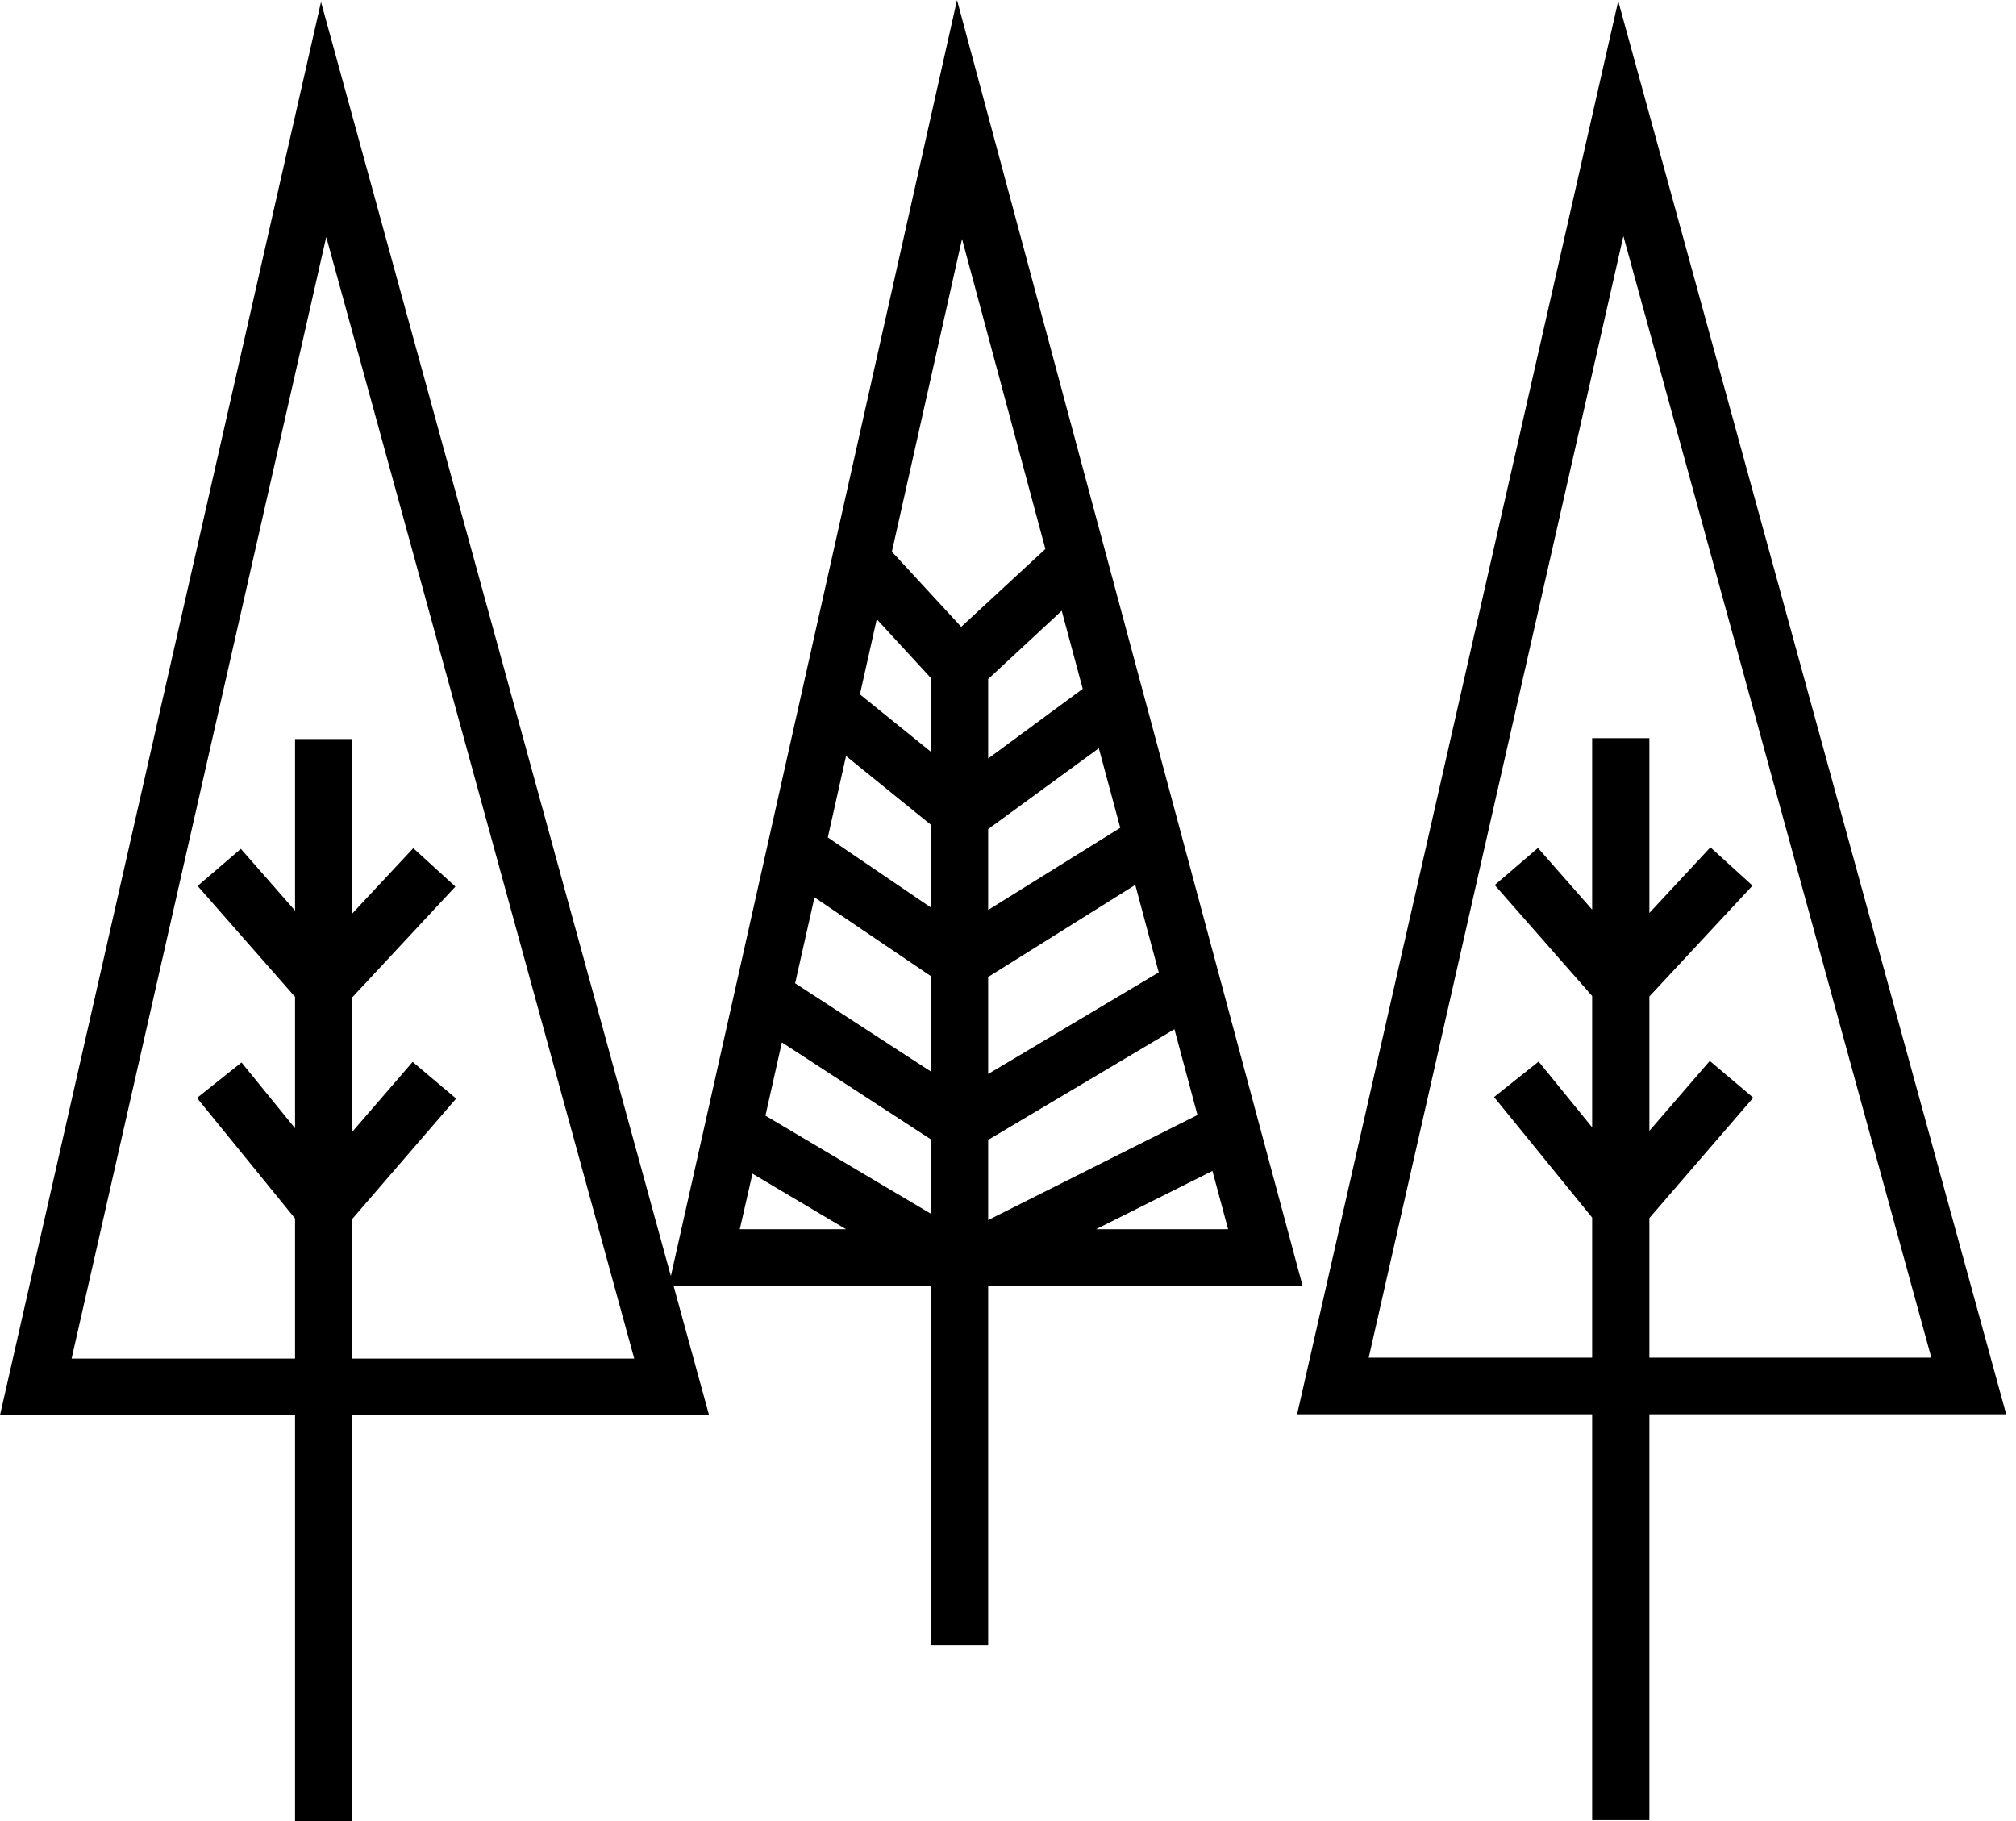 <svg width="93" height="84" viewBox="0 0 93 84" fill="none" xmlns="http://www.w3.org/2000/svg">
<path d="M32.71 65.277L14.809 0.089L0 65.277H13.611V84H16.25V65.277H32.71ZM3.303 62.666L15.051 10.93L29.257 62.666H16.25V56.226L21.042 50.674L19.036 48.981L16.25 52.206V46.005L21.008 40.896L19.066 39.125L16.25 42.138V34.091H13.611V42.004L11.111 39.155L9.116 40.866L13.611 45.983V52.042L11.141 49.007L9.086 50.644L13.611 56.204V62.666H3.303Z" fill="black"/>
<path d="M92.547 65.236L74.65 0.048L59.837 65.236H73.447V83.959H76.087V65.236H92.547ZM63.14 62.625L74.888 10.889L89.094 62.625H76.087V56.185L80.879 50.633L78.873 48.936L76.087 52.162V45.964L80.844 40.852L78.903 39.084L76.087 42.112V34.05H73.447V41.959L70.948 39.114L68.953 40.825L73.447 45.942V52.001L70.978 48.966L68.923 50.603L73.447 56.163V62.625H63.14Z" fill="black"/>
<path d="M60.089 59.31L44.148 0L30.847 59.31H42.946V75.893H45.585V59.31H60.089ZM36.069 48.082L42.946 52.557V55.988L35.311 51.461L36.069 48.082ZM40.446 28.564L42.946 31.279V34.68L39.669 32.029L40.446 28.564ZM45.585 49.54V45.065L52.371 40.818L53.453 44.853L45.585 49.54ZM54.177 47.474L55.24 51.431L45.585 56.278V52.579L54.177 47.474ZM45.585 41.974V38.245L50.69 34.516L51.678 38.185L45.585 41.974ZM45.585 34.989V31.324L48.978 28.173L49.947 31.775L45.585 34.989ZM42.946 38.047V41.862L38.188 38.629L39.029 34.874L42.946 38.047ZM42.946 45.028V49.428L36.68 45.356L37.573 41.392L42.946 45.028ZM50.562 56.7L55.93 54.011L56.654 56.7H50.562ZM44.379 11.023L48.224 25.324L44.341 28.915L41.144 25.447L44.379 11.023ZM34.712 54.138L39.029 56.7H34.127L34.712 54.138Z" fill="black"/>
</svg>
